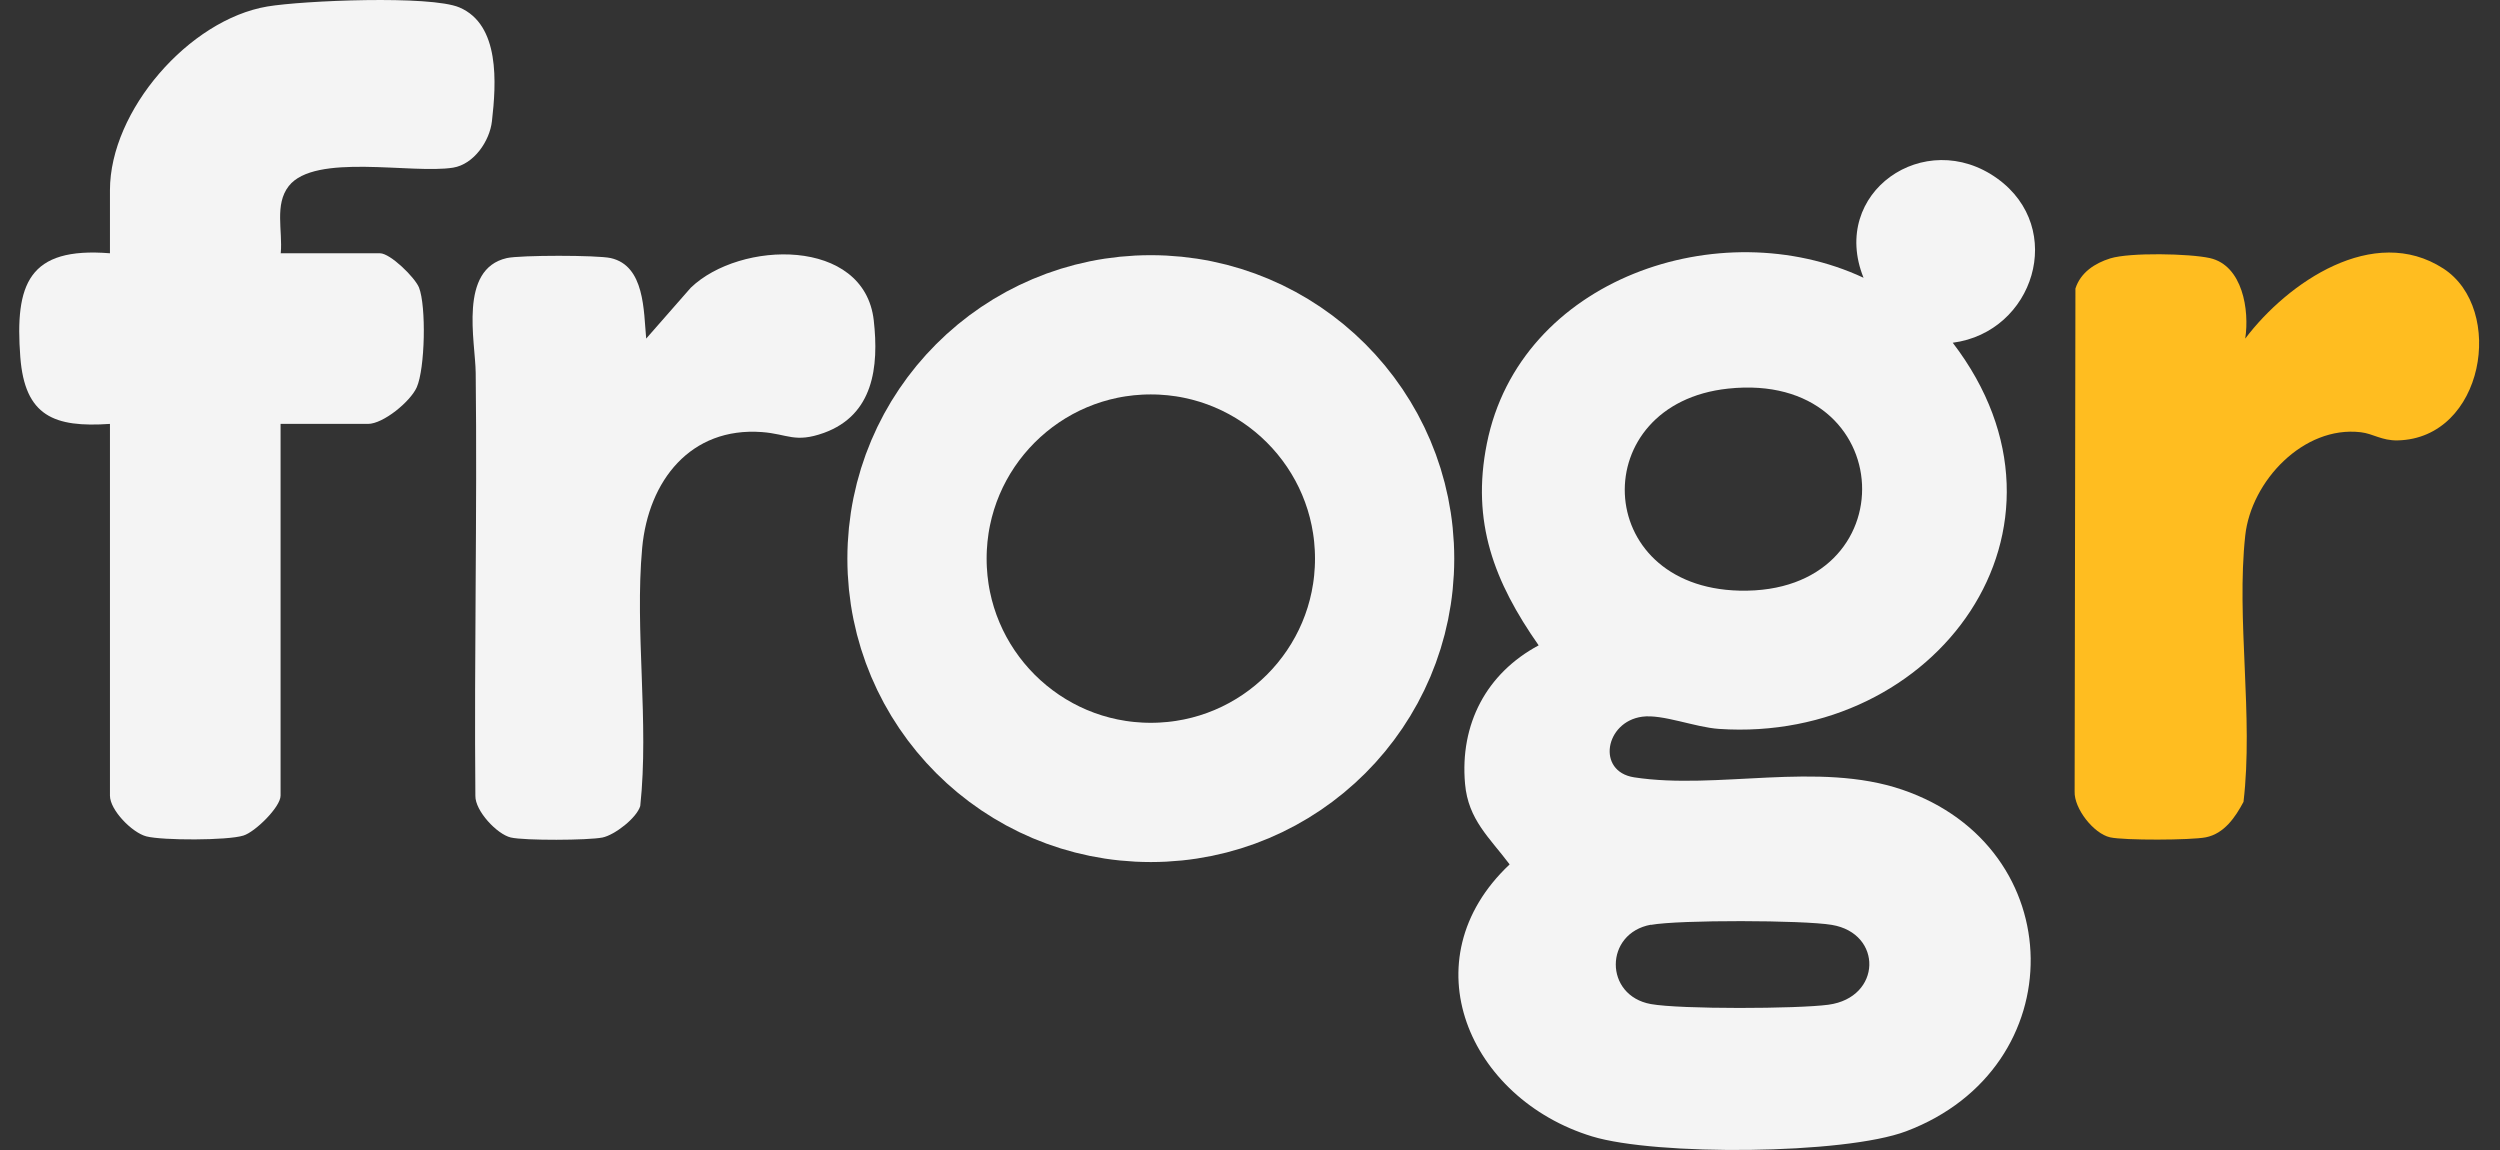 <svg width="100" height="46" viewBox="0 0 100 46" fill="none" xmlns="http://www.w3.org/2000/svg">
<rect x="0" y="0" width="100" height="46" fill="#333333" stroke="none"/>
<path d="M78.109 13.709C83.792 21.137 77.435 29.746 68.756 29.156C67.8 29.092 66.504 28.559 65.69 28.668C64.202 28.867 63.849 30.856 65.363 31.093C68.698 31.606 72.72 30.439 76.088 31.587C82.856 33.896 82.971 42.71 76.248 45.25C73.766 46.187 66.216 46.232 63.682 45.456C58.768 43.955 56.318 38.412 60.385 34.576C59.583 33.505 58.73 32.793 58.602 31.356C58.39 28.963 59.455 26.936 61.546 25.814C59.769 23.274 58.845 20.887 59.474 17.744C60.789 11.15 68.807 8.43 74.542 11.111C73.169 7.705 76.993 5.056 79.892 7.141C82.663 9.136 81.355 13.28 78.115 13.709H78.109ZM69.128 15.544C63.438 16.147 63.644 23.485 69.577 23.626C76.37 23.787 76.011 14.813 69.128 15.544ZM66.036 36.988C64.17 37.328 64.157 39.824 66.036 40.163C67.216 40.375 71.899 40.356 73.137 40.189C75.273 39.901 75.318 37.335 73.272 36.995C72.13 36.802 67.159 36.789 66.036 36.995V36.988Z" fill="#F4F4F4"/>
<path d="M11.217 10.131H15.2C15.611 10.131 16.592 11.093 16.759 11.498C17.054 12.248 17.003 14.743 16.669 15.494C16.413 16.065 15.329 16.956 14.719 16.956H11.223V31.826C11.223 32.281 10.203 33.282 9.735 33.423C9.106 33.622 6.496 33.622 5.854 33.455C5.283 33.307 4.398 32.403 4.398 31.826V16.956C2.159 17.11 0.992 16.642 0.812 14.281C0.594 11.369 1.127 9.868 4.398 10.131V7.61C4.398 4.422 7.567 0.785 10.697 0.259C12.115 0.022 17.215 -0.196 18.376 0.297C20.005 0.99 19.851 3.332 19.678 4.845C19.588 5.647 18.953 6.571 18.125 6.706C16.471 6.969 12.596 6.109 11.55 7.443C10.973 8.181 11.313 9.24 11.23 10.125L11.217 10.131Z" fill="#F4F4F4"/>
<path d="M89.81 13.543C91.504 11.298 94.942 8.937 97.732 10.74C100.228 12.356 99.368 17.539 95.904 17.616C95.269 17.629 94.929 17.347 94.429 17.289C92.139 17.02 90.047 19.246 89.81 21.42C89.445 24.769 90.144 28.669 89.74 32.075C89.412 32.691 88.97 33.345 88.232 33.493C87.648 33.608 84.967 33.621 84.403 33.493C83.748 33.345 82.959 32.344 82.985 31.658L83.017 11.542C83.222 10.9 83.793 10.528 84.409 10.336C85.198 10.092 87.584 10.143 88.393 10.323C89.708 10.618 89.983 12.414 89.81 13.537V13.543Z" fill="#FFBD20"/>
<path d="M25.847 13.544L27.63 11.51C29.6 9.611 34.571 9.483 34.95 12.812C35.161 14.679 34.937 16.597 32.955 17.316C31.794 17.732 31.511 17.36 30.479 17.283C27.624 17.072 25.937 19.227 25.687 21.915C25.385 25.225 25.969 28.894 25.61 32.242C25.462 32.724 24.59 33.397 24.102 33.5C23.531 33.615 20.985 33.628 20.433 33.5C19.881 33.371 19.003 32.435 19.015 31.832C18.964 26.193 19.092 20.555 19.028 14.916C19.015 13.653 18.335 10.766 20.273 10.323C20.811 10.202 23.891 10.202 24.429 10.323C25.796 10.631 25.744 12.44 25.847 13.537V13.544Z" fill="#F4F4F4"/>
<path d="M46.032 31.697C51.198 31.697 55.385 27.51 55.385 22.345C55.385 17.18 51.198 12.992 46.032 12.992C40.867 12.992 36.68 17.18 36.68 22.345C36.68 27.51 40.867 31.697 46.032 31.697Z" stroke="#F4F4F4" stroke-width="5.57" stroke-miterlimit="10"/>
</svg>
